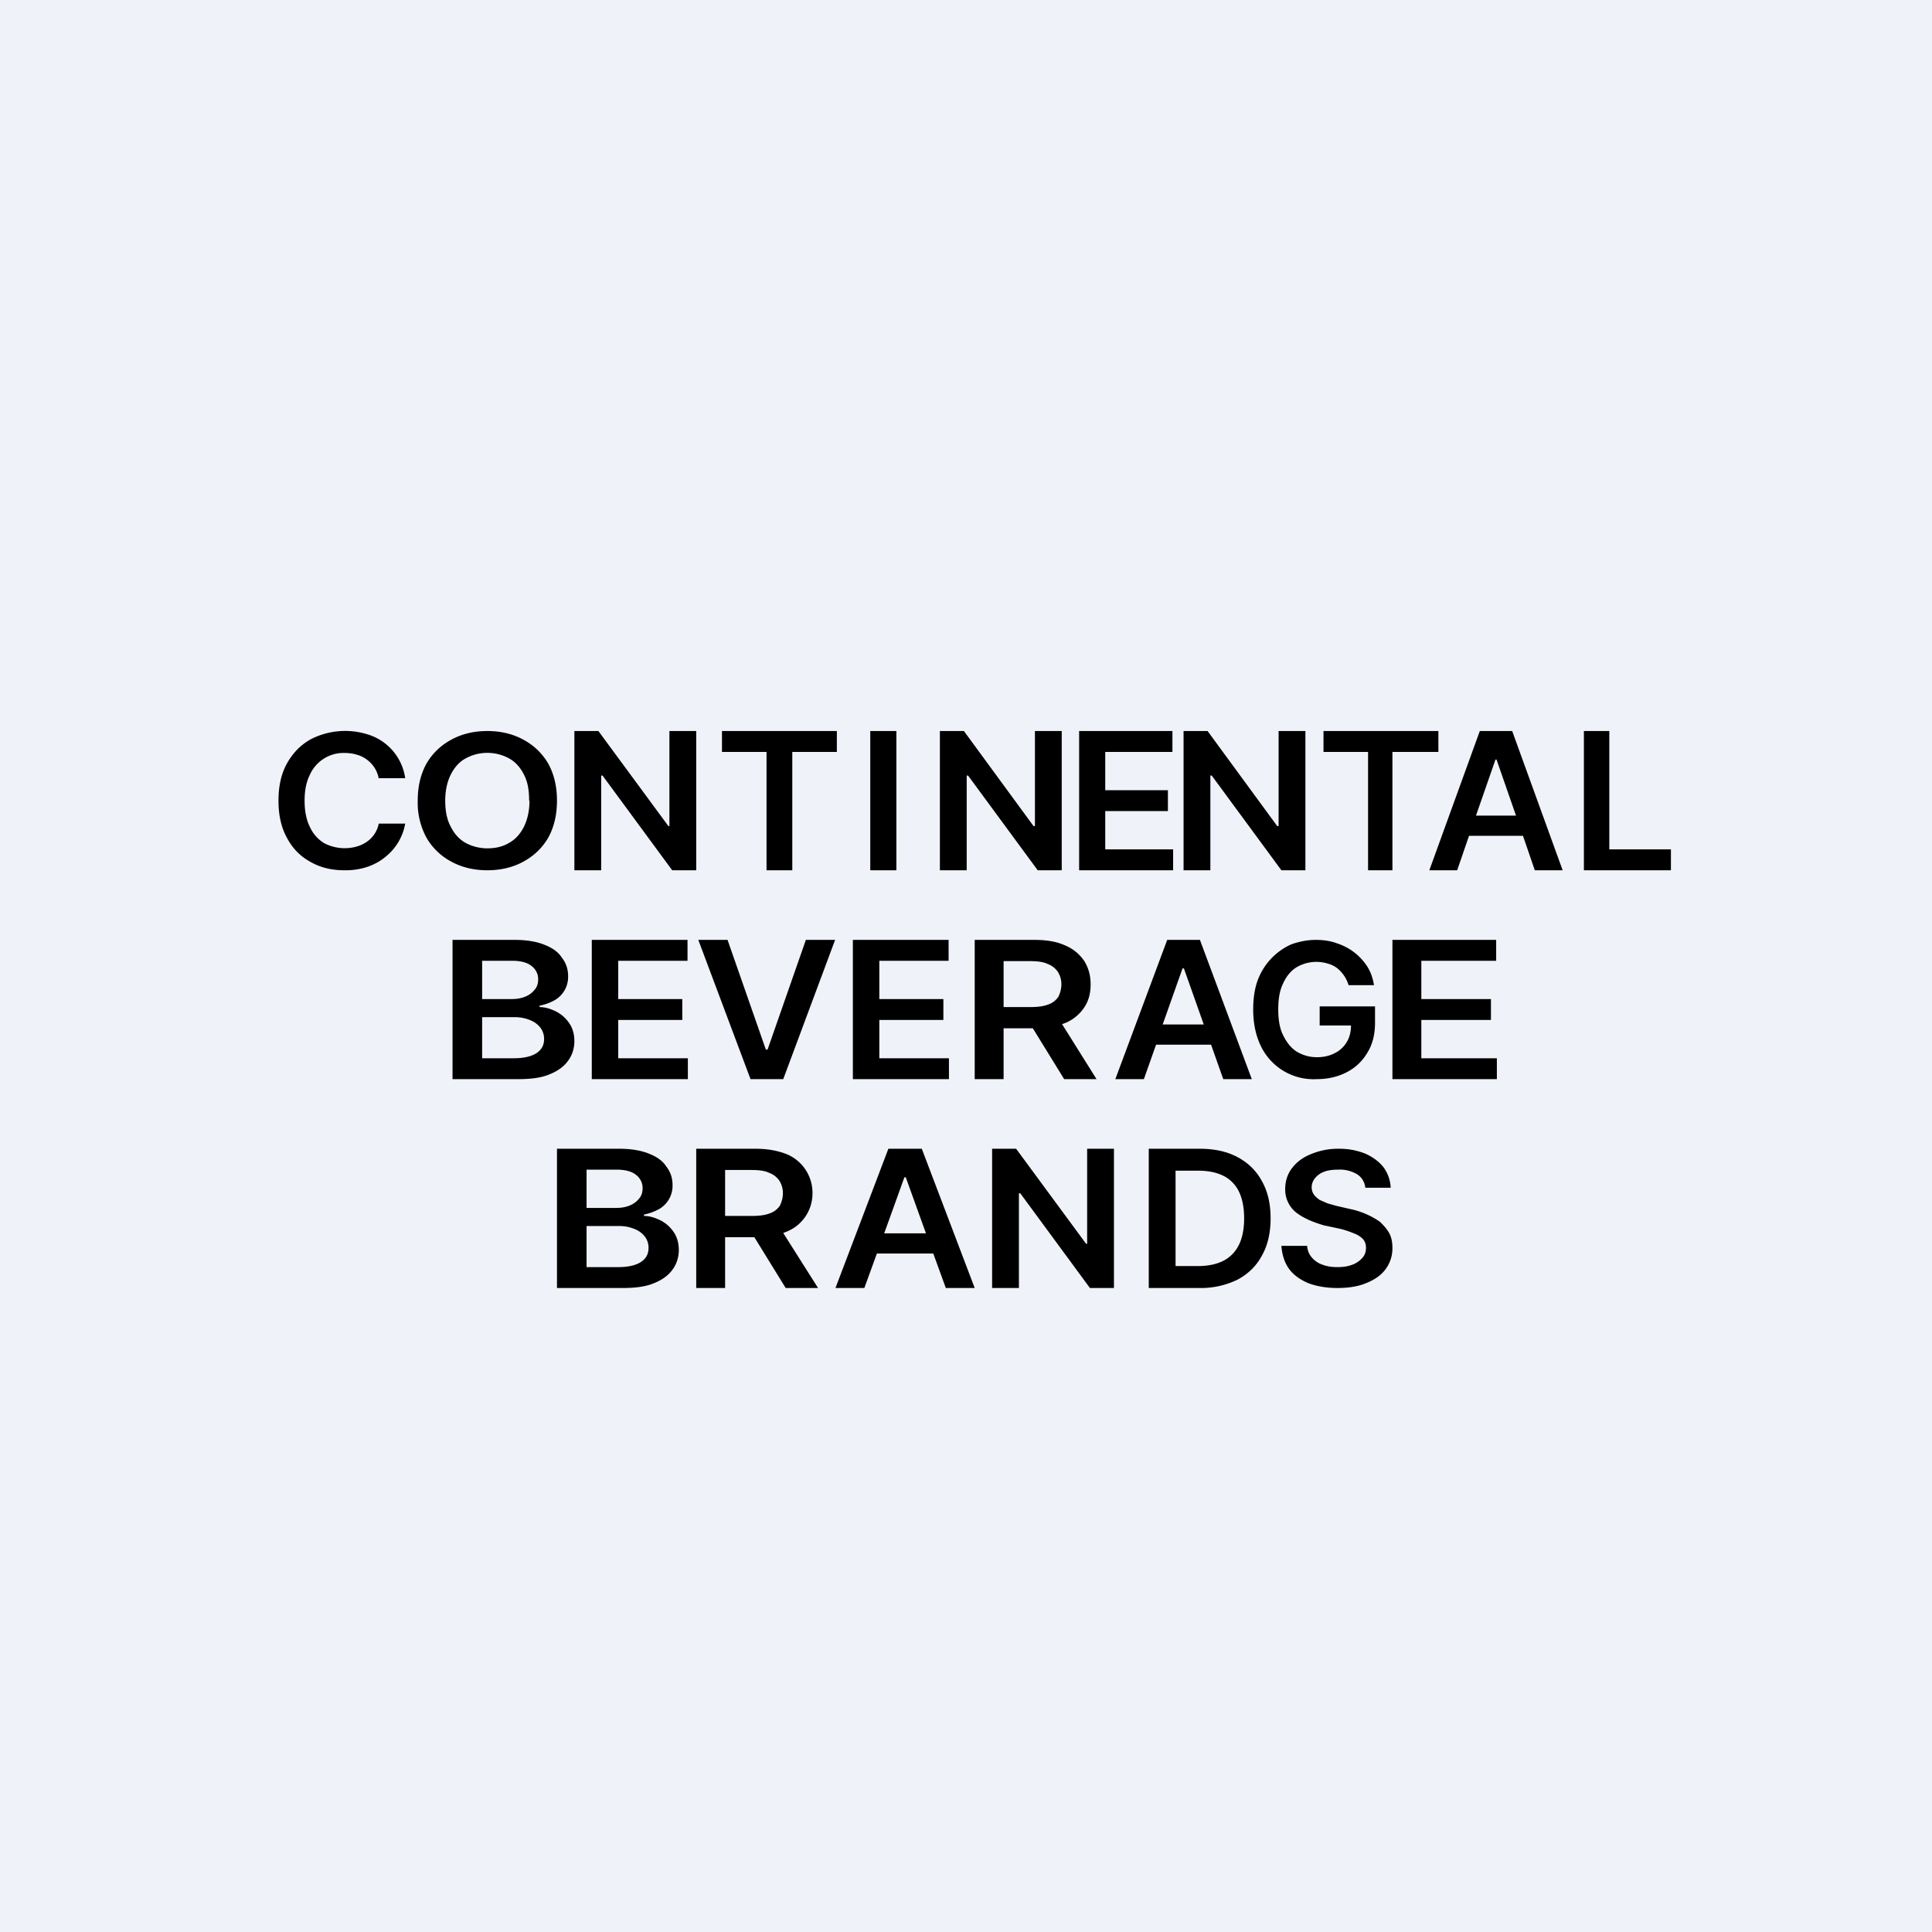 <?xml version="1.0" encoding="UTF-8"?>
<!-- generated by Finnhub -->
<svg viewBox="0 0 55.5 55.5" xmlns="http://www.w3.org/2000/svg">
<path d="M 0,0 H 55.5 V 55.5 H 0 Z" fill="rgb(239, 242, 248)"/>
<path d="M 10.87,22.355 H 11.64 A 1.54,1.54 0 0,0 10.54,21.09 A 2.16,2.16 0 0,0 8.92,21.24 C 8.64,21.4 8.42,21.62 8.25,21.92 C 8.08,22.22 8,22.58 8,23 C 8,23.42 8.08,23.78 8.25,24.08 C 8.41,24.38 8.63,24.6 8.92,24.76 C 9.2,24.92 9.52,25 9.89,25 A 2,2 0 0,0 10.56,24.9 C 10.76,24.83 10.94,24.73 11.09,24.6 A 1.56,1.56 0 0,0 11.64,23.66 H 10.88 A 0.82,0.82 0 0,1 10.54,24.18 A 0.97,0.97 0 0,1 10.24,24.32 A 1.27,1.27 0 0,1 9.31,24.22 A 1.05,1.05 0 0,1 8.9,23.75 C 8.8,23.55 8.75,23.3 8.75,23 S 8.8,22.46 8.9,22.26 A 1.06,1.06 0 0,1 9.9,21.63 C 10.03,21.63 10.15,21.65 10.25,21.68 C 10.36,21.71 10.46,21.76 10.55,21.83 A 0.85,0.85 0 0,1 10.88,22.37 Z M 16,23 C 16,23.42 15.91,23.78 15.74,24.08 C 15.56,24.38 15.32,24.6 15.02,24.76 C 14.72,24.92 14.38,25 14,25 S 13.28,24.92 12.98,24.76 A 1.8,1.8 0 0,1 12.26,24.08 A 2.1,2.1 0 0,1 12,23 C 12,22.58 12.09,22.22 12.26,21.92 C 12.44,21.62 12.68,21.4 12.98,21.24 C 13.28,21.08 13.62,21 14,21 S 14.72,21.08 15.02,21.24 C 15.32,21.4 15.56,21.62 15.74,21.92 C 15.91,22.22 16,22.58 16,23 Z M 15.2,23 C 15.2,22.7 15.16,22.46 15.05,22.25 C 14.95,22.05 14.81,21.89 14.63,21.79 A 1.3,1.3 0 0,0 13.37,21.79 C 13.19,21.89 13.05,22.05 12.95,22.25 C 12.85,22.45 12.79,22.7 12.79,23 S 12.84,23.55 12.95,23.75 C 13.05,23.95 13.19,24.11 13.37,24.21 C 13.55,24.31 13.77,24.37 14,24.37 C 14.24,24.37 14.45,24.32 14.63,24.21 C 14.81,24.11 14.95,23.95 15.05,23.75 C 15.15,23.55 15.21,23.3 15.21,23 Z M 45.5,21 V 25 H 48 V 24.4 H 46.23 V 21 H 45.5 Z M 13,31 V 27 H 14.8 C 15.13,27 15.42,27.05 15.64,27.14 C 15.87,27.23 16.04,27.35 16.14,27.51 C 16.26,27.66 16.32,27.84 16.32,28.04 A 0.77,0.77 0 0,1 15.92,28.74 A 1.5,1.5 0 0,1 15.5,28.89 V 28.93 C 15.66,28.93 15.82,28.98 15.98,29.06 A 1,1 0 0,1 16.35,29.39 C 16.45,29.53 16.5,29.71 16.5,29.91 S 16.44,30.31 16.32,30.47 C 16.21,30.63 16.02,30.77 15.79,30.86 C 15.56,30.96 15.26,31 14.89,31 H 13 Z M 13.85,30.4 H 14.76 C 15.07,30.4 15.29,30.34 15.43,30.24 S 15.63,30.01 15.63,29.85 A 0.53,0.53 0 0,0 15.53,29.53 A 0.68,0.68 0 0,0 15.24,29.31 A 1.12,1.12 0 0,0 14.79,29.22 H 13.85 V 30.39 Z M 13.85,28.7 H 14.69 C 14.84,28.7 14.97,28.68 15.09,28.63 A 0.65,0.65 0 0,0 15.36,28.43 C 15.43,28.35 15.46,28.25 15.46,28.13 A 0.47,0.47 0 0,0 15.27,27.75 C 15.15,27.65 14.96,27.6 14.71,27.6 H 13.85 V 28.7 Z M 40,27 V 31 H 43 V 30.4 H 40.83 V 29.3 H 42.83 V 28.7 H 40.83 V 27.6 H 42.98 V 27 H 40 Z M 16,37 V 33 H 17.8 C 18.13,33 18.42,33.05 18.64,33.14 C 18.87,33.23 19.04,33.35 19.14,33.51 C 19.26,33.66 19.32,33.84 19.32,34.04 A 0.77,0.77 0 0,1 18.92,34.74 A 1.5,1.5 0 0,1 18.5,34.89 V 34.93 C 18.66,34.93 18.82,34.98 18.98,35.06 A 1,1 0 0,1 19.35,35.39 C 19.45,35.53 19.5,35.71 19.5,35.91 S 19.44,36.31 19.32,36.47 C 19.21,36.63 19.02,36.77 18.79,36.86 C 18.56,36.96 18.26,37 17.89,37 H 16 Z M 16.85,36.4 H 17.76 C 18.07,36.4 18.29,36.34 18.43,36.24 S 18.63,36.01 18.63,35.85 A 0.53,0.53 0 0,0 18.53,35.53 A 0.68,0.68 0 0,0 18.24,35.31 A 1.12,1.12 0 0,0 17.79,35.22 H 16.85 V 36.39 Z M 16.85,34.7 H 17.69 C 17.84,34.7 17.97,34.68 18.09,34.63 A 0.65,0.65 0 0,0 18.36,34.43 C 18.43,34.35 18.46,34.25 18.46,34.13 A 0.47,0.47 0 0,0 18.27,33.75 C 18.15,33.65 17.96,33.6 17.71,33.6 H 16.85 V 34.7 Z M 20,33 V 37 H 20.83 V 35.54 H 21.67 L 22.57,37 H 23.5 L 22.5,35.42 L 22.6,35.38 A 1.18,1.18 0 0,0 23.34,34.28 A 1.2,1.2 0 0,0 22.61,33.16 C 22.36,33.06 22.07,33 21.71,33 H 20 Z M 20.83,34.93 H 21.59 C 21.8,34.93 21.97,34.91 22.1,34.86 A 0.58,0.58 0 0,0 22.4,34.64 A 0.8,0.8 0 0,0 22.49,34.28 A 0.66,0.66 0 0,0 22.39,33.92 A 0.6,0.6 0 0,0 22.09,33.69 C 21.97,33.63 21.79,33.61 21.59,33.61 H 20.83 V 34.93 Z M 24.83,37 H 24 L 25.52,33 H 26.48 L 28,37 H 27.17 L 26.81,36.01 H 25.19 L 24.83,37 Z M 26.02,33.82 L 26.6,35.43 H 25.4 L 25.98,33.82 H 26.02 Z M 32,37 V 33 H 31.23 V 35.73 H 31.2 L 29.19,33 H 28.5 V 37 H 29.27 V 34.28 H 29.31 L 31.31,37 H 32 Z M 34.44,37 H 33 V 33 H 34.47 C 34.89,33 35.25,33.08 35.55,33.24 C 35.85,33.4 36.09,33.63 36.25,33.93 C 36.42,34.23 36.5,34.58 36.5,35 C 36.5,35.41 36.42,35.77 36.25,36.07 C 36.09,36.37 35.85,36.6 35.55,36.76 A 2.4,2.4 0 0,1 34.44,37 Z M 33.77,36.37 H 34.4 C 34.7,36.37 34.94,36.32 35.14,36.22 A 1,1 0 0,0 35.59,35.76 C 35.69,35.56 35.74,35.3 35.74,35 C 35.74,34.69 35.69,34.44 35.59,34.23 A 0.98,0.98 0 0,0 35.15,33.78 C 34.95,33.68 34.71,33.63 34.42,33.63 H 33.77 V 36.37 Z M 39.22,34.12 A 0.51,0.51 0 0,0 38.98,33.73 A 0.97,0.97 0 0,0 38.44,33.6 C 38.28,33.6 38.14,33.62 38.04,33.66 A 0.6,0.6 0 0,0 37.78,33.84 A 0.42,0.42 0 0,0 37.68,34.1 C 37.68,34.18 37.7,34.25 37.74,34.31 C 37.78,34.37 37.84,34.42 37.91,34.47 L 38.14,34.57 L 38.39,34.64 L 38.78,34.73 A 2.35,2.35 0 0,1 39.63,35.09 C 39.73,35.18 39.83,35.29 39.9,35.41 S 40,35.68 40,35.85 A 1,1 0 0,1 39.81,36.45 C 39.69,36.62 39.51,36.75 39.27,36.85 C 39.04,36.95 38.76,37 38.42,37 C 38.1,37 37.82,36.95 37.58,36.86 C 37.35,36.76 37.16,36.63 37.03,36.45 C 36.9,36.27 36.83,36.05 36.81,35.79 H 37.55 C 37.56,35.93 37.61,36.04 37.69,36.13 A 0.7,0.7 0 0,0 37.99,36.33 C 38.12,36.38 38.26,36.4 38.42,36.4 C 38.58,36.4 38.72,36.38 38.85,36.33 A 0.7,0.7 0 0,0 39.14,36.13 C 39.21,36.05 39.24,35.96 39.24,35.84 C 39.24,35.74 39.21,35.66 39.15,35.59 A 0.7,0.7 0 0,0 38.89,35.43 A 2.63,2.63 0 0,0 38.5,35.3 L 38.03,35.2 C 37.69,35.1 37.42,34.98 37.22,34.82 A 0.84,0.84 0 0,1 36.92,34.15 C 36.92,33.92 36.99,33.72 37.12,33.55 C 37.26,33.37 37.44,33.24 37.67,33.15 A 2,2 0 0,1 38.45,33 A 2,2 0 0,1 39.22,33.14 C 39.44,33.24 39.62,33.37 39.75,33.54 C 39.87,33.71 39.94,33.9 39.95,34.12 H 39.22 Z M 38.74,28.3 A 1,1 0 0,0 38.41,27.81 A 0.81,0.81 0 0,0 38.14,27.68 A 1.12,1.12 0 0,0 37.24,27.79 C 37.08,27.89 36.95,28.05 36.86,28.25 C 36.76,28.45 36.72,28.7 36.72,29 C 36.72,29.29 36.76,29.54 36.86,29.74 C 36.96,29.94 37.08,30.1 37.25,30.21 C 37.42,30.31 37.61,30.37 37.83,30.37 C 38.03,30.37 38.2,30.33 38.35,30.25 A 0.81,0.81 0 0,0 38.69,29.93 C 38.77,29.8 38.81,29.63 38.81,29.46 H 37.91 V 28.91 H 39.5 V 29.38 C 39.5,29.71 39.43,30 39.28,30.24 C 39.14,30.48 38.94,30.67 38.69,30.8 C 38.44,30.93 38.15,31 37.83,31 A 1.68,1.68 0 0,1 36.23,30.07 C 36.08,29.77 36,29.41 36,29 C 36,28.69 36.04,28.4 36.13,28.16 A 1.82,1.82 0 0,1 37.09,27.13 C 37.31,27.05 37.55,27 37.8,27 C 38.02,27 38.23,27.03 38.41,27.1 A 1.62,1.62 0 0,1 39.28,27.77 C 39.38,27.93 39.44,28.11 39.47,28.3 H 38.74 Z M 32.04,31 H 32.86 L 33.21,30.01 H 34.79 L 35.14,31 H 35.96 L 34.47,27 H 33.53 L 32.04,31 Z M 34.59,29.43 H 33.4 L 33.97,27.82 H 34.01 L 34.58,29.43 Z M 28,31 V 27 H 29.72 C 30.07,27 30.36,27.05 30.6,27.16 C 30.84,27.26 31.02,27.42 31.15,27.61 C 31.27,27.81 31.33,28.02 31.33,28.28 C 31.33,28.54 31.27,28.76 31.14,28.95 A 1.2,1.2 0 0,1 30.51,29.42 L 31.5,31 H 30.57 L 29.67,29.54 H 28.83 V 31 H 28 Z M 28.83,28.93 H 29.59 C 29.8,28.93 29.97,28.91 30.1,28.86 A 0.58,0.58 0 0,0 30.4,28.64 A 0.8,0.8 0 0,0 30.49,28.28 A 0.66,0.66 0 0,0 30.39,27.92 A 0.6,0.6 0 0,0 30.09,27.69 C 29.97,27.63 29.79,27.61 29.59,27.61 H 28.83 V 28.93 Z M 24.5,27 V 31 H 27.26 V 30.4 H 25.26 V 29.3 H 27.1 V 28.7 H 25.26 V 27.6 H 27.25 V 27 H 24.5 Z M 20.9,27 L 22,30.15 H 22.05 L 23.15,27 H 23.99 L 22.5,31 H 21.56 L 20.06,27 H 20.91 Z M 17,27 V 31 H 19.76 V 30.4 H 17.76 V 29.3 H 19.6 V 28.7 H 17.76 V 27.6 H 19.75 V 27 H 17 Z M 41.86,25 H 41.06 L 42.51,21 H 43.44 L 44.89,25 H 44.09 L 43.75,24.01 H 42.2 L 41.86,25 Z M 42.99,21.82 L 43.55,23.43 H 42.4 L 42.96,21.82 H 42.99 Z M 38.02,21 V 21.6 H 39.3 V 25 H 40 V 21.6 H 41.32 V 21 H 38.02 Z M 37.5,21 V 25 H 36.81 L 34.81,22.28 H 34.77 V 25 H 34 V 21 H 34.69 L 36.69,23.73 H 36.73 V 21 H 37.5 Z M 31,21 V 25 H 33.7 V 24.4 H 31.75 V 23.3 H 33.55 V 22.7 H 31.75 V 21.6 H 33.68 V 21 H 31 Z M 30.5,21 V 25 H 29.81 L 27.81,22.28 H 27.77 V 25 H 27 V 21 H 27.69 L 29.69,23.73 H 29.73 V 21 H 30.5 Z M 25.75,25 V 21 H 25 V 25 H 25.75 Z M 20.74,21.6 V 21 H 24.04 V 21.6 H 22.76 V 25 H 22.02 V 21.6 H 20.74 Z M 20,25 V 21 H 19.23 V 23.73 H 19.2 L 17.19,21 H 16.5 V 25 H 17.27 V 22.28 H 17.31 L 19.31,25 H 20 Z" fill-rule="evenodd"/>
</svg>
